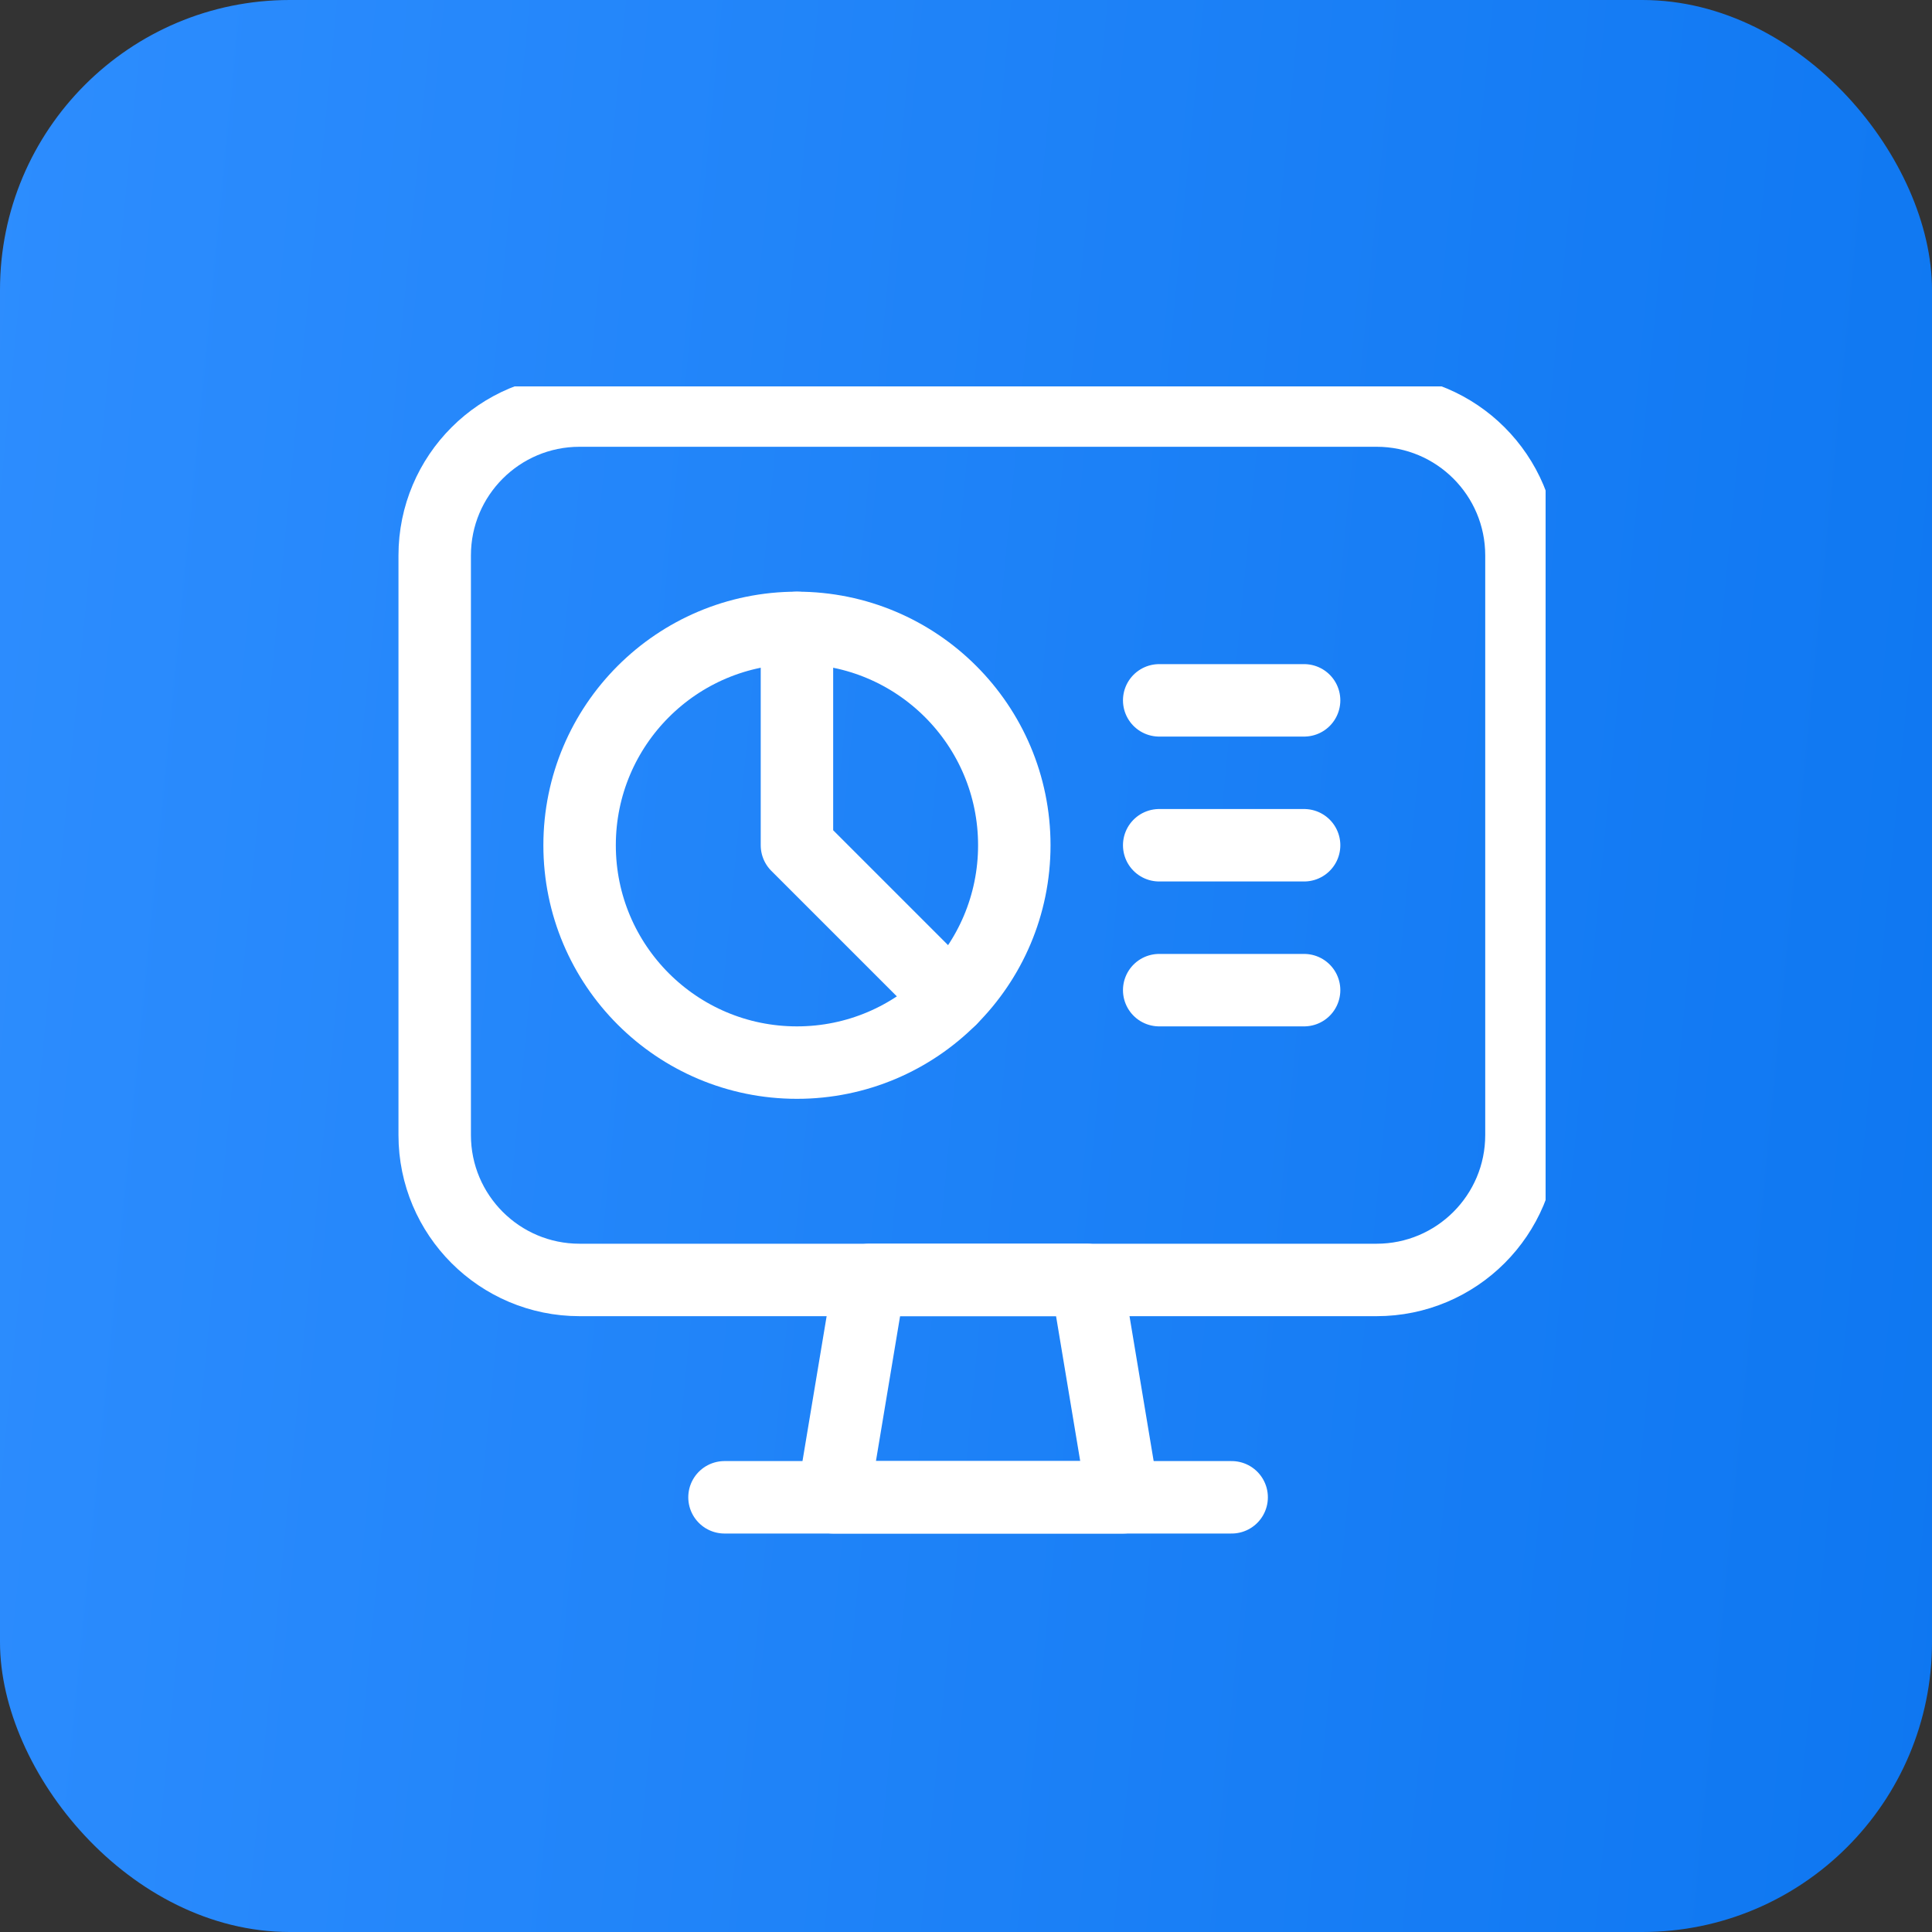 <svg width="80" height="80" viewBox="0 0 80 80" fill="none" xmlns="http://www.w3.org/2000/svg">
<rect x="0" y="0" width="80" height="80" fill="#333333" stroke="none"/>
<rect width="80" height="80" rx="12" fill="url(#paint0_linear)"/>
<g clip-path="url(#clip0)">
<path d="M46.5 62H34.5L36 53H45L46.5 62Z" stroke="white" stroke-width="3" stroke-linecap="round" stroke-linejoin="round"/>
<path d="M30 62H51" stroke="white" stroke-width="3" stroke-linecap="round" stroke-linejoin="round"/>
<path d="M57 17H24C20.686 17 18 19.686 18 23V47C18 50.314 20.686 53 24 53H57C60.314 53 63 50.314 63 47V23C63 19.686 60.314 17 57 17Z" stroke="white" stroke-width="3" stroke-linecap="round" stroke-linejoin="round"/>
<path d="M33 44C37.971 44 42 39.971 42 35C42 30.029 37.971 26 33 26C28.029 26 24 30.029 24 35C24 39.971 28.029 44 33 44Z" stroke="white" stroke-width="3" stroke-linecap="round" stroke-linejoin="round"/>
<path d="M33 26V35L39.364 41.364" stroke="white" stroke-width="3" stroke-linecap="round" stroke-linejoin="round"/>
<path d="M48 29H54" stroke="white" stroke-width="3" stroke-linecap="round" stroke-linejoin="round"/>
<path d="M48 35H54" stroke="white" stroke-width="3" stroke-linecap="round" stroke-linejoin="round"/>
<path d="M48 41H54" stroke="white" stroke-width="3" stroke-linecap="round" stroke-linejoin="round"/>
</g>
<defs>
<linearGradient id="paint0_linear" x1="0" y1="0" x2="86.929" y2="8.414" gradientUnits="userSpaceOnUse">
<stop stop-color="#2D8DFE"/>
<stop offset="1" stop-color="#0E77F1"/>
</linearGradient>
<clipPath id="clip0">
<rect width="48" height="48" fill="white" transform="translate(16 16)"/>
</clipPath>
</defs>
</svg>

